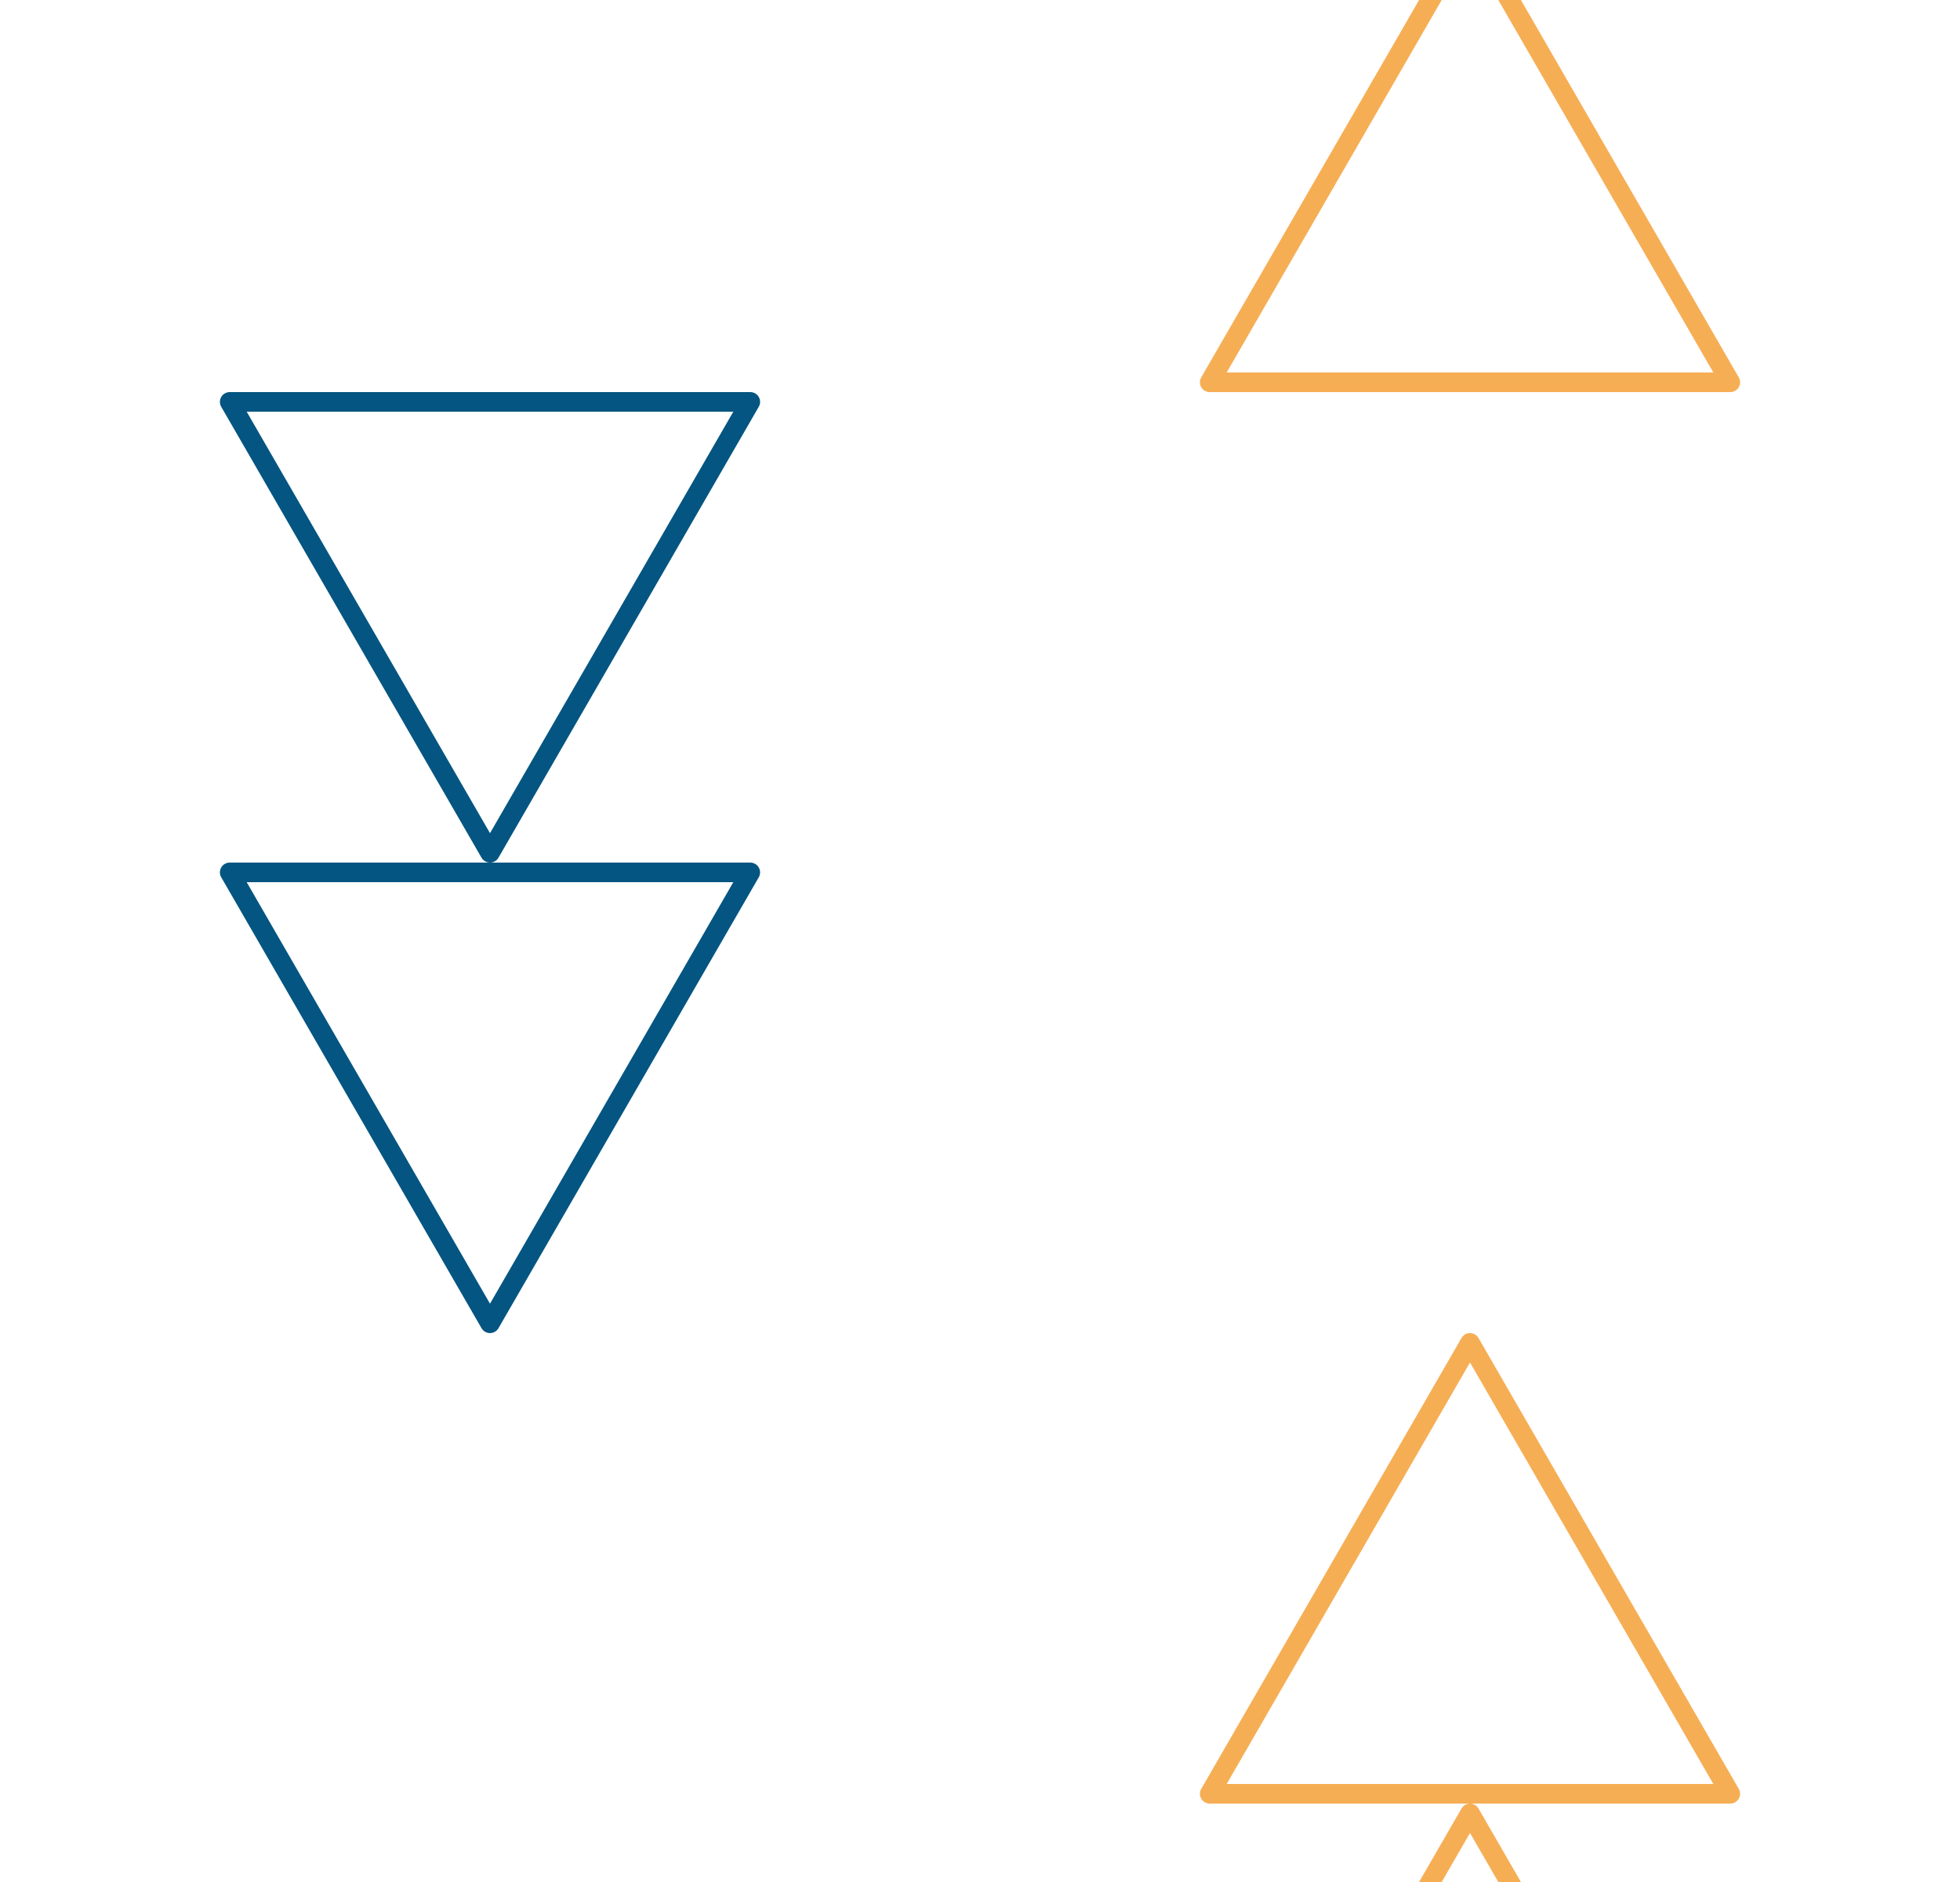 <svg xmlns="http://www.w3.org/2000/svg" width="50" height="48"><rect width="100%" height="100%" fill="#fff"/><path fill="none" stroke="#045581" stroke-linecap="round" stroke-linejoin="round" stroke-width=".5" d="m19.14 22.25-6.64 11.5-6.64-11.5Zm0-12-6.64 11.5-6.64-11.5Z"/><path fill="none" stroke="#f6ae55" stroke-linecap="round" stroke-linejoin="round" stroke-width=".5" d="M44.14 45.75H30.86l6.64-11.5zm0 12H30.86l6.64-11.5zm0-48H30.86l6.64-11.5Z"/></svg>